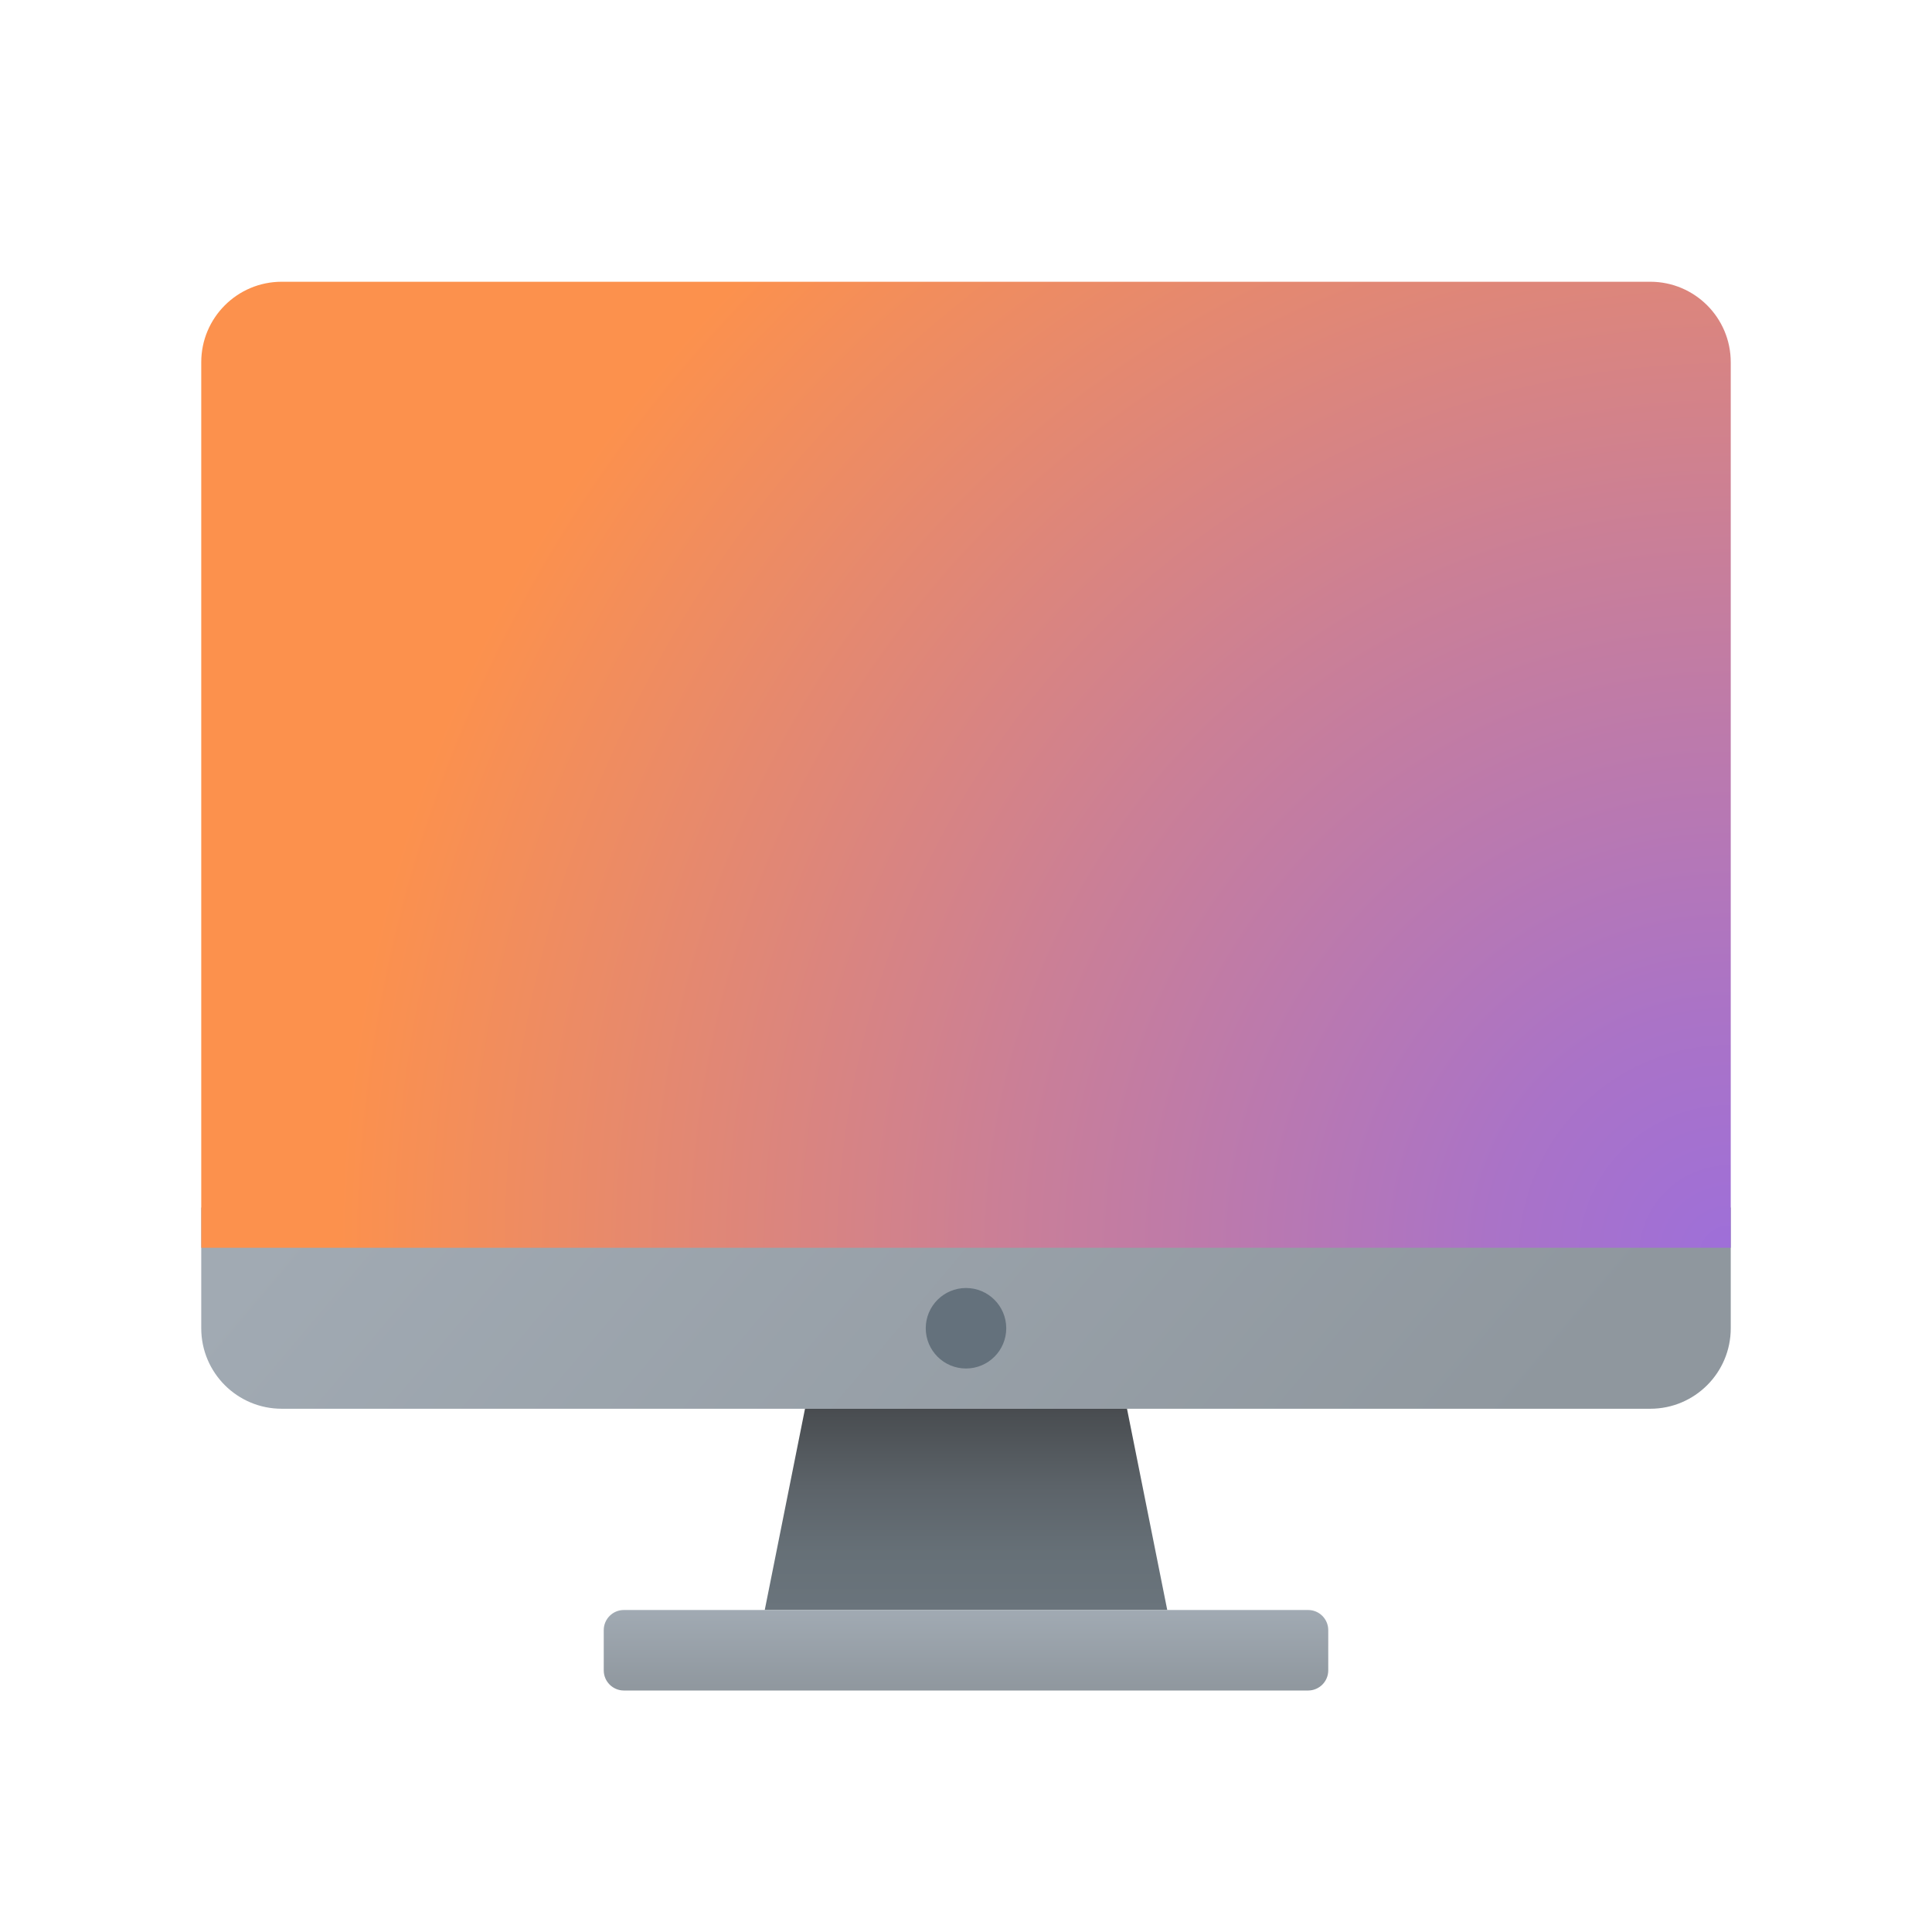 <svg xmlns="http://www.w3.org/2000/svg"  viewBox="0 0 48 48" width="144px" height="144px"><linearGradient id="oYxLsdnq4z88FekyUUJ26a" x1="13.341" x2="33.72" y1="639.029" y2="621.834" gradientTransform="matrix(1 0 0 -1 0 662)" gradientUnits="userSpaceOnUse"><stop offset="0" stop-color="#a1aab3"/><stop offset="1" stop-color="#8f979e"/></linearGradient><path fill="url(#oYxLsdnq4z88FekyUUJ26a)" d="M41,35H7c-1.105,0-2-0.895-2-2v-3h38v3C43,34.105,42.105,35,41,35z"/><linearGradient id="oYxLsdnq4z88FekyUUJ26b" x1="24" x2="24" y1="627.011" y2="621.99" gradientTransform="matrix(1 0 0 -1 0 662)" gradientUnits="userSpaceOnUse"><stop offset="0" stop-color="#484b4f"/><stop offset=".037" stop-color="#4a4e52"/><stop offset=".388" stop-color="#5c6369"/><stop offset=".717" stop-color="#667077"/><stop offset="1" stop-color="#6a747c"/></linearGradient><polygon fill="url(#oYxLsdnq4z88FekyUUJ26b)" points="29,40 19,40 20,35 28,35"/><linearGradient id="oYxLsdnq4z88FekyUUJ26c" x1="24" x2="24" y1="622.004" y2="619.996" gradientTransform="matrix(1 0 0 -1 0 662)" gradientUnits="userSpaceOnUse"><stop offset="0" stop-color="#a1aab3"/><stop offset="1" stop-color="#8f979e"/></linearGradient><path fill="url(#oYxLsdnq4z88FekyUUJ26c)" d="M32.5,40h-17c-0.276,0-0.5,0.224-0.5,0.5v1c0,0.276,0.224,0.5,0.5,0.5h17	c0.276,0,0.5-0.224,0.5-0.5v-1C33,40.224,32.776,40,32.5,40z"/><circle cx="24" cy="33" r="1" fill="#64717c"/><radialGradient id="oYxLsdnq4z88FekyUUJ26d" cx="42.958" cy="630.808" r="34.553" gradientTransform="matrix(1 0 0 -1 0 662)" gradientUnits="userSpaceOnUse"><stop offset="0" stop-color="#9e6fd9"/><stop offset=".173" stop-color="#aa73c7"/><stop offset=".522" stop-color="#ca7f97"/><stop offset="1" stop-color="#fc914d"/></radialGradient><path fill="url(#oYxLsdnq4z88FekyUUJ26d)" d="M41,7H7C5.895,7,5,7.895,5,9v22h38V9C43,7.895,42.105,7,41,7z"/></svg>